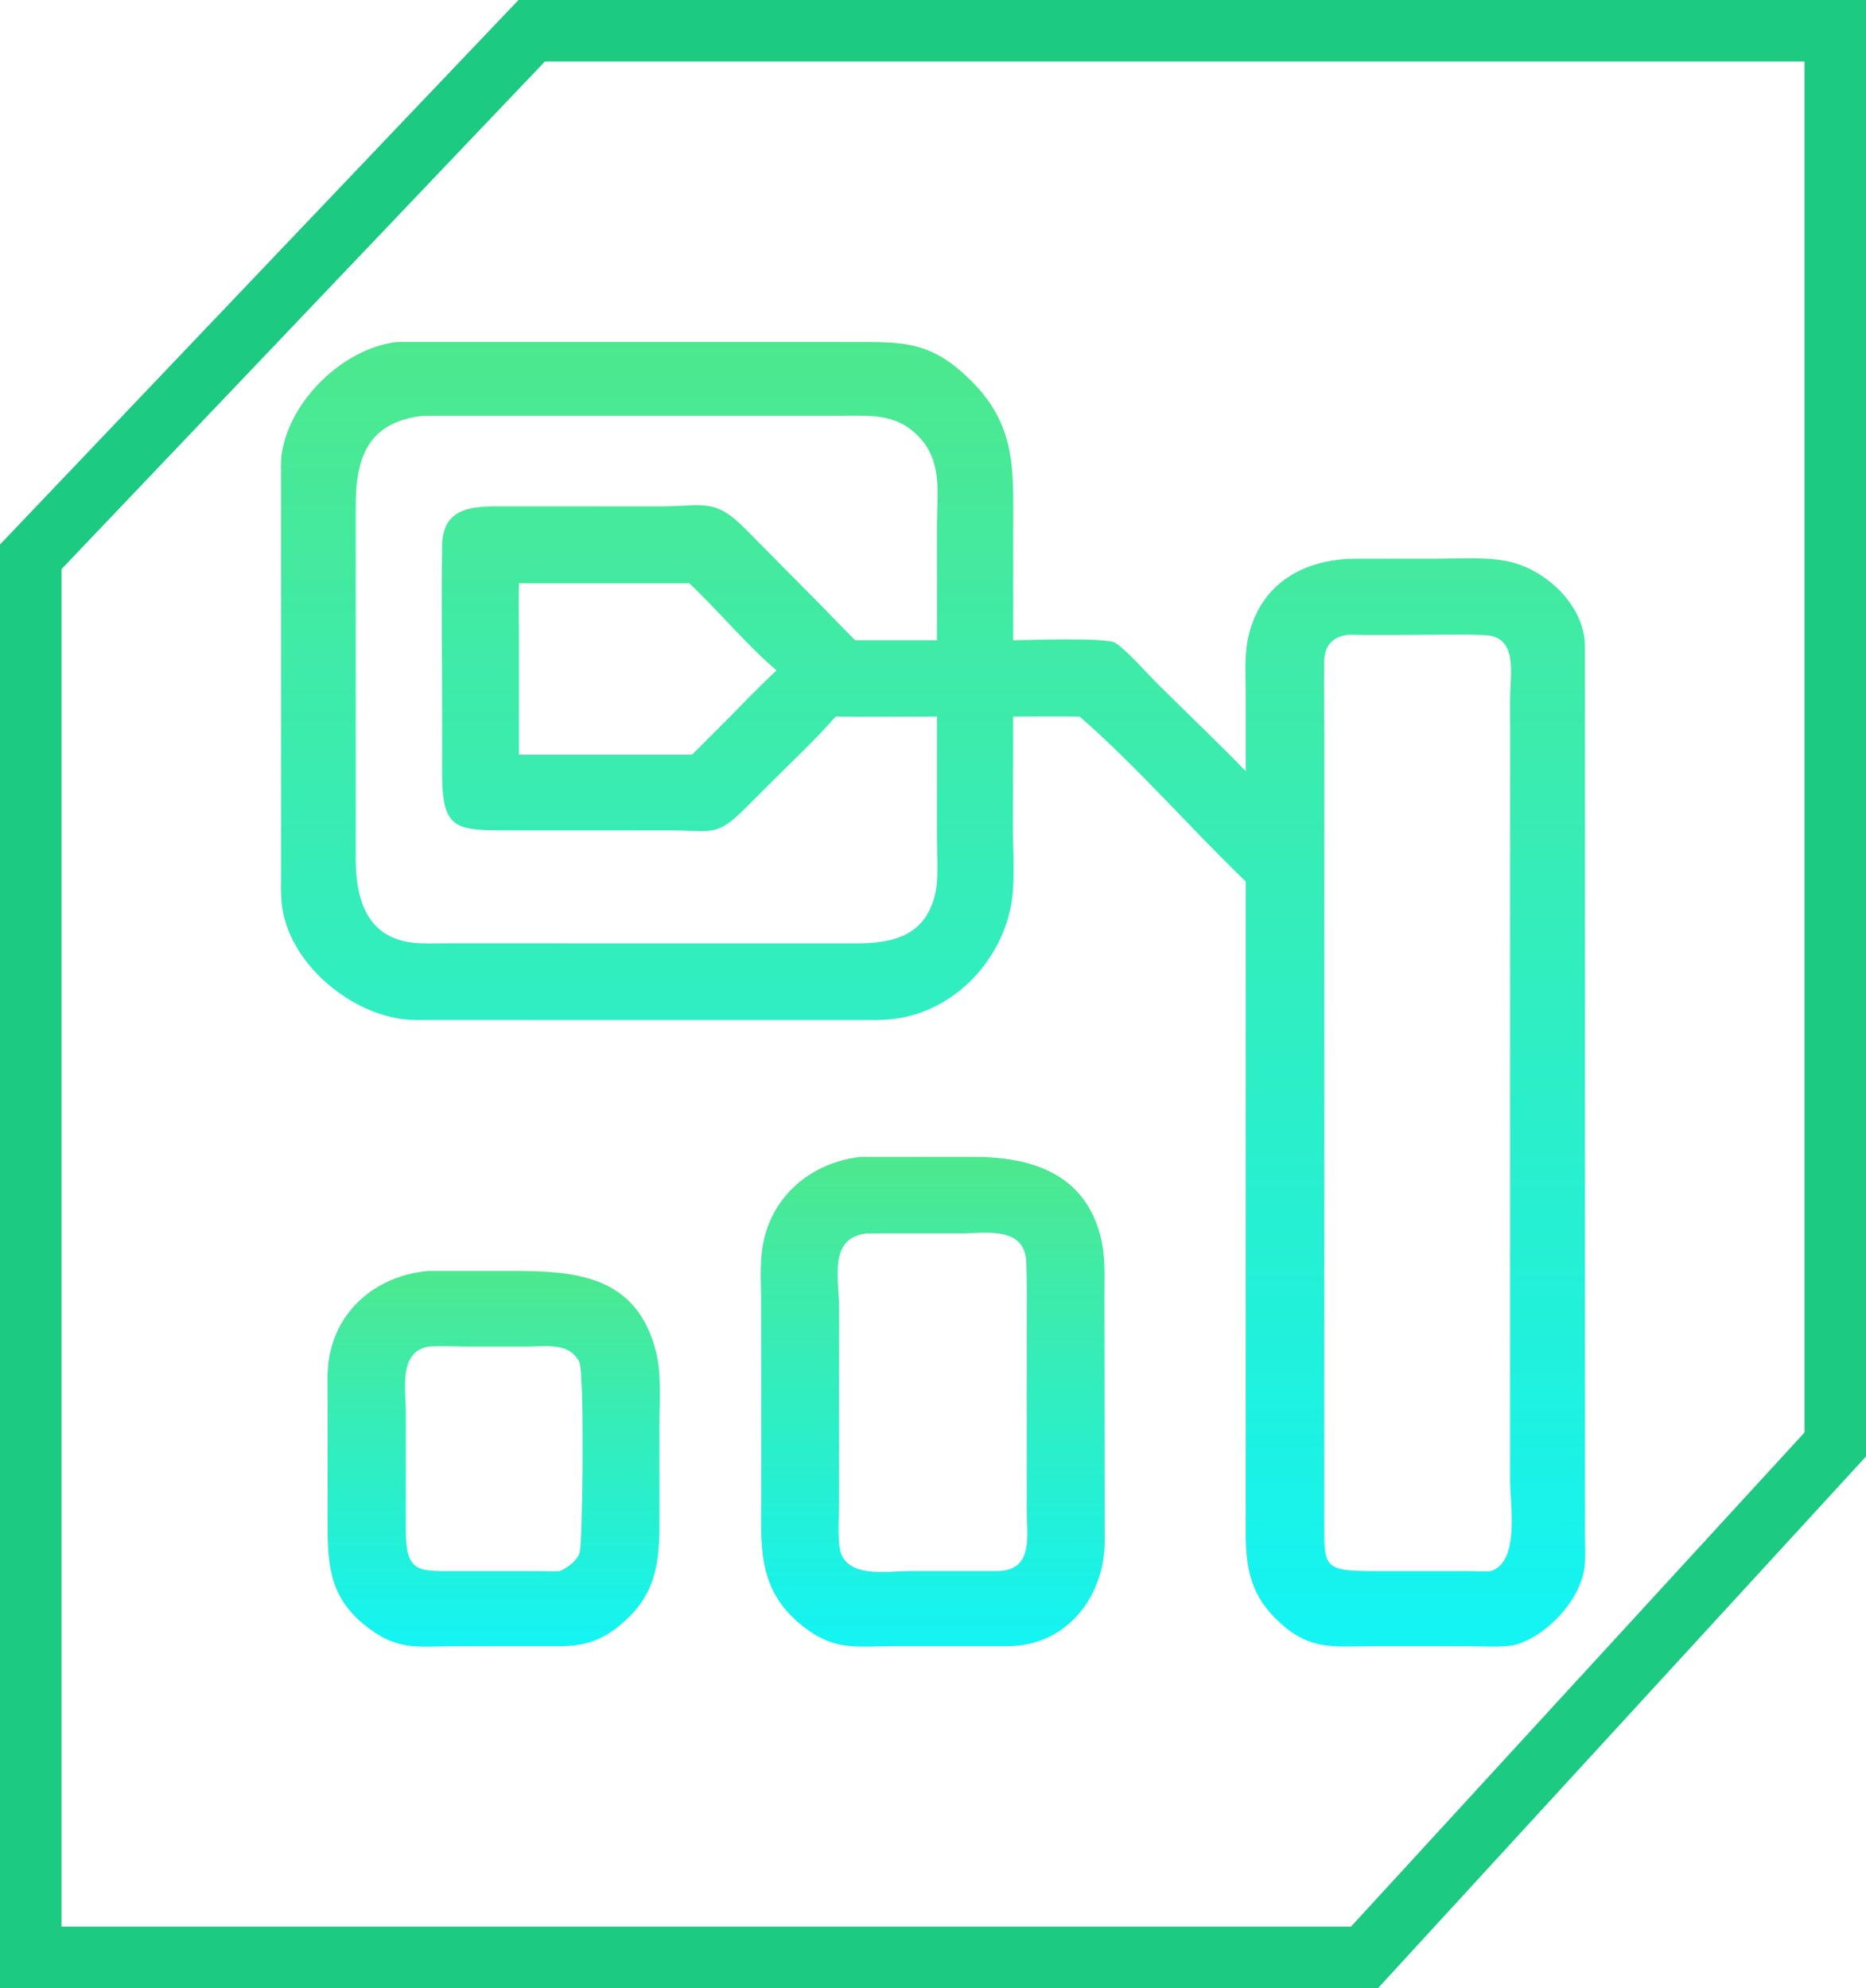 <svg width="3033" height="3231" viewBox="0 0 3033 3231" fill="none" xmlns="http://www.w3.org/2000/svg">
<path d="M50 904.881L864.178 50H2983V2347.5L2217.87 3181H50V904.881Z" stroke="#1CCA82" stroke-width="100"/>
<path d="M696.068 2065.45L828.208 2065.4C931.477 2065.39 1034.22 2070.07 1066.28 2196.68C1075.45 2232.9 1071.84 2279.7 1071.8 2317.39L1071.86 2447.3C1071.88 2515.03 1075.28 2575.48 1023.09 2627.21C988.725 2661.27 957.145 2675.48 910.103 2675.18L744.739 2675.24C677.278 2675.25 645.59 2684.45 590.834 2639.38C533.835 2592.46 532.427 2538.4 532.484 2472.15L532.478 2279.87C532.469 2254.37 530.795 2227.36 535.739 2202.25C551.299 2123.22 616.983 2072.28 696.068 2065.45ZM696.068 2188.46C647.648 2197.33 659.655 2257.83 659.642 2293.93L659.62 2486.11C659.628 2558.22 680.938 2553.16 745.381 2553.18L876.058 2553.2C887.278 2553.2 898.93 2553.88 910.103 2553.15C922.958 2547.33 937.234 2537.17 942.204 2523.44C946.901 2510.46 950.371 2230.4 941.531 2213.23C924.623 2180.38 885.419 2188.42 854.914 2188.4L764.431 2188.4C744.33 2188.4 714.977 2186.75 696.068 2188.46Z" fill="url(#paint0_linear_1_37)"/>
<path d="M1397.36 1880.23L1582.99 1880.13C1678.61 1879.92 1767.51 1908.79 1790.57 2017.05C1796.64 2045.55 1795.11 2075.12 1795.12 2104.09L1795.61 2504.17C1795.47 2595.86 1732.55 2675.86 1636.87 2675.18L1453.66 2675.17C1394.07 2675.19 1358.65 2683.54 1308.6 2645.67C1230.49 2586.56 1236.85 2515.78 1237.42 2429.76L1237.22 2122.26C1237.22 2091.81 1234.63 2057.25 1239.29 2027.22C1251.9 1945.91 1316.28 1889.97 1397.36 1880.23ZM1409.42 2004.49C1346.08 2011.02 1363.73 2076.91 1363.81 2124.96V2439.31C1363.79 2461.89 1361.78 2491.35 1364.36 2512.98C1370.73 2566.6 1440.75 2553.17 1478.5 2553.18L1622.42 2553.15C1680.73 2551.3 1668.86 2495.01 1668.88 2453.85L1668.9 2163.62C1668.88 2126.33 1669.54 2088.9 1668.14 2051.63C1665.89 1991.48 1601.13 2004.49 1559.43 2004.48L1409.42 2004.49Z" fill="url(#paint1_linear_1_37)"/>
<path d="M644.924 555.807L655.118 555.703L1386.15 555.769C1468.72 555.77 1513.78 553.909 1579.27 619.521C1654.08 694.457 1646.81 769.013 1646.82 866.017L1646.83 1040.46C1670.23 1040.43 1798.34 1035.46 1812.85 1044.81C1832.68 1057.59 1865.23 1095.32 1883.46 1113.34C1930.6 1159.93 1978.69 1205.75 2024.89 1253.26L2024.87 1131.72C2024.84 1099.35 2021.96 1063.82 2029.66 1032.2C2050.44 946.835 2120.3 908.809 2201.89 908.036L2334.25 907.947C2372.28 907.955 2421.59 904.306 2457.86 913.895C2517.15 929.575 2575.92 986.244 2576.16 1050.42L2576.22 2497.89C2576.22 2513.89 2577.44 2531.09 2575.46 2546.94C2568.8 2600.14 2514.78 2658.46 2463.23 2672.88C2445.36 2677.88 2402.21 2675.24 2382.18 2675.24L2236.09 2675.18C2165.18 2675.34 2127.29 2684.33 2072.48 2629.5C2030.78 2587.79 2024.6 2542.72 2024.78 2487.74L2024.89 1432.61C1936.06 1347.29 1846.23 1243.79 1754.78 1164.51C1718.82 1164.06 1682.79 1164.5 1646.83 1164.51L1646.36 1345.58C1646.53 1384.44 1650.44 1435.62 1643.06 1473.06C1624.95 1564.82 1549.4 1642.96 1455.25 1655.58C1433.91 1658.44 1412.17 1657.69 1390.69 1657.69L703.136 1657.67C686.623 1657.66 669.704 1658.33 653.317 1656.09C563.876 1643.85 469.77 1563.29 458.276 1471.7C456.049 1453.96 456.842 1435.64 456.839 1417.79L456.793 778.465C456.781 764.791 455.939 750.256 458.036 736.735C471.523 649.742 558.323 566.021 644.924 555.807ZM687.811 675.705C599.18 685.701 578.282 741.847 578.216 821.733L578.197 1395.77C578.21 1458.96 594.812 1523.87 671.81 1532.02C689.154 1533.86 707.24 1533.03 724.682 1533.01L1389.62 1533.11C1452.68 1533.38 1508.42 1520.45 1521.55 1444.72C1525.35 1422.83 1522.87 1383.16 1522.89 1359.63L1522.91 1164.51C1468.07 1164.51 1413.14 1165.24 1358.31 1164.51C1324.31 1203.43 1285.59 1239.2 1249.1 1275.82L1211.1 1313.8C1164.78 1360.23 1156.82 1349.58 1094.97 1349.57L984.032 1349.49L836.644 1349.45C741.369 1349.45 718.462 1351.9 718.572 1255.51L718.659 1173.09C718.659 1077.82 717.373 982.367 718.597 887.121C719.462 819.846 774.188 822.817 825.456 822.873L1073.66 822.941C1142.19 822.929 1160.91 808.473 1210.59 858.651L1338.36 987.69C1355.64 1005.21 1372.4 1023.22 1389.96 1040.46H1522.91L1522.93 854.424C1522.91 802.032 1532.57 749.26 1492.36 708.574C1455.05 670.829 1413.25 675.691 1364.5 675.691L687.811 675.705ZM2188.04 1031.98C2164.23 1036.09 2152.78 1051.08 2152.35 1074.69C2151.62 1115.54 2152.5 1156.59 2152.48 1197.46L2152.4 2474.62C2152.33 2545.57 2150.91 2553.19 2230.39 2553.18L2386.75 2553.18C2398.84 2553.19 2411.5 2554.26 2423.5 2553.15C2470.62 2537.31 2454.55 2447.2 2454.53 2404.08L2454.58 1135.26C2454.61 1095.76 2467.92 1034.75 2414.08 1032.24C2368.82 1030.14 2322.66 1031.93 2277.31 1031.93L2216.27 1031.93C2207.05 1031.93 2197.19 1031.19 2188.04 1031.98ZM843.563 947.939C842.803 979.272 843.55 1010.76 843.556 1042.11L843.563 1226.53H1124.84L1192.16 1159.09C1214.97 1135.39 1238.32 1112.07 1262.12 1089.38C1215.37 1050 1166.73 991.538 1120.43 947.939H843.563Z" fill="url(#paint2_linear_1_37)"/>
<defs>
<linearGradient id="paint0_linear_1_37" x1="802.368" y1="2065.4" x2="802.368" y2="2676.02" gradientUnits="userSpaceOnUse">
<stop stop-color="#4DE88E"/>
<stop offset="1" stop-color="#13F4F4"/>
</linearGradient>
<linearGradient id="paint1_linear_1_37" x1="1516.06" y1="1880.12" x2="1516.06" y2="2675.97" gradientUnits="userSpaceOnUse">
<stop stop-color="#4DE88E"/>
<stop offset="1" stop-color="#13F4F4"/>
</linearGradient>
<linearGradient id="paint2_linear_1_37" x1="1516.6" y1="555.703" x2="1516.6" y2="2675.93" gradientUnits="userSpaceOnUse">
<stop stop-color="#4DE88E"/>
<stop offset="1" stop-color="#13F4F4"/>
</linearGradient>
</defs>
</svg>
